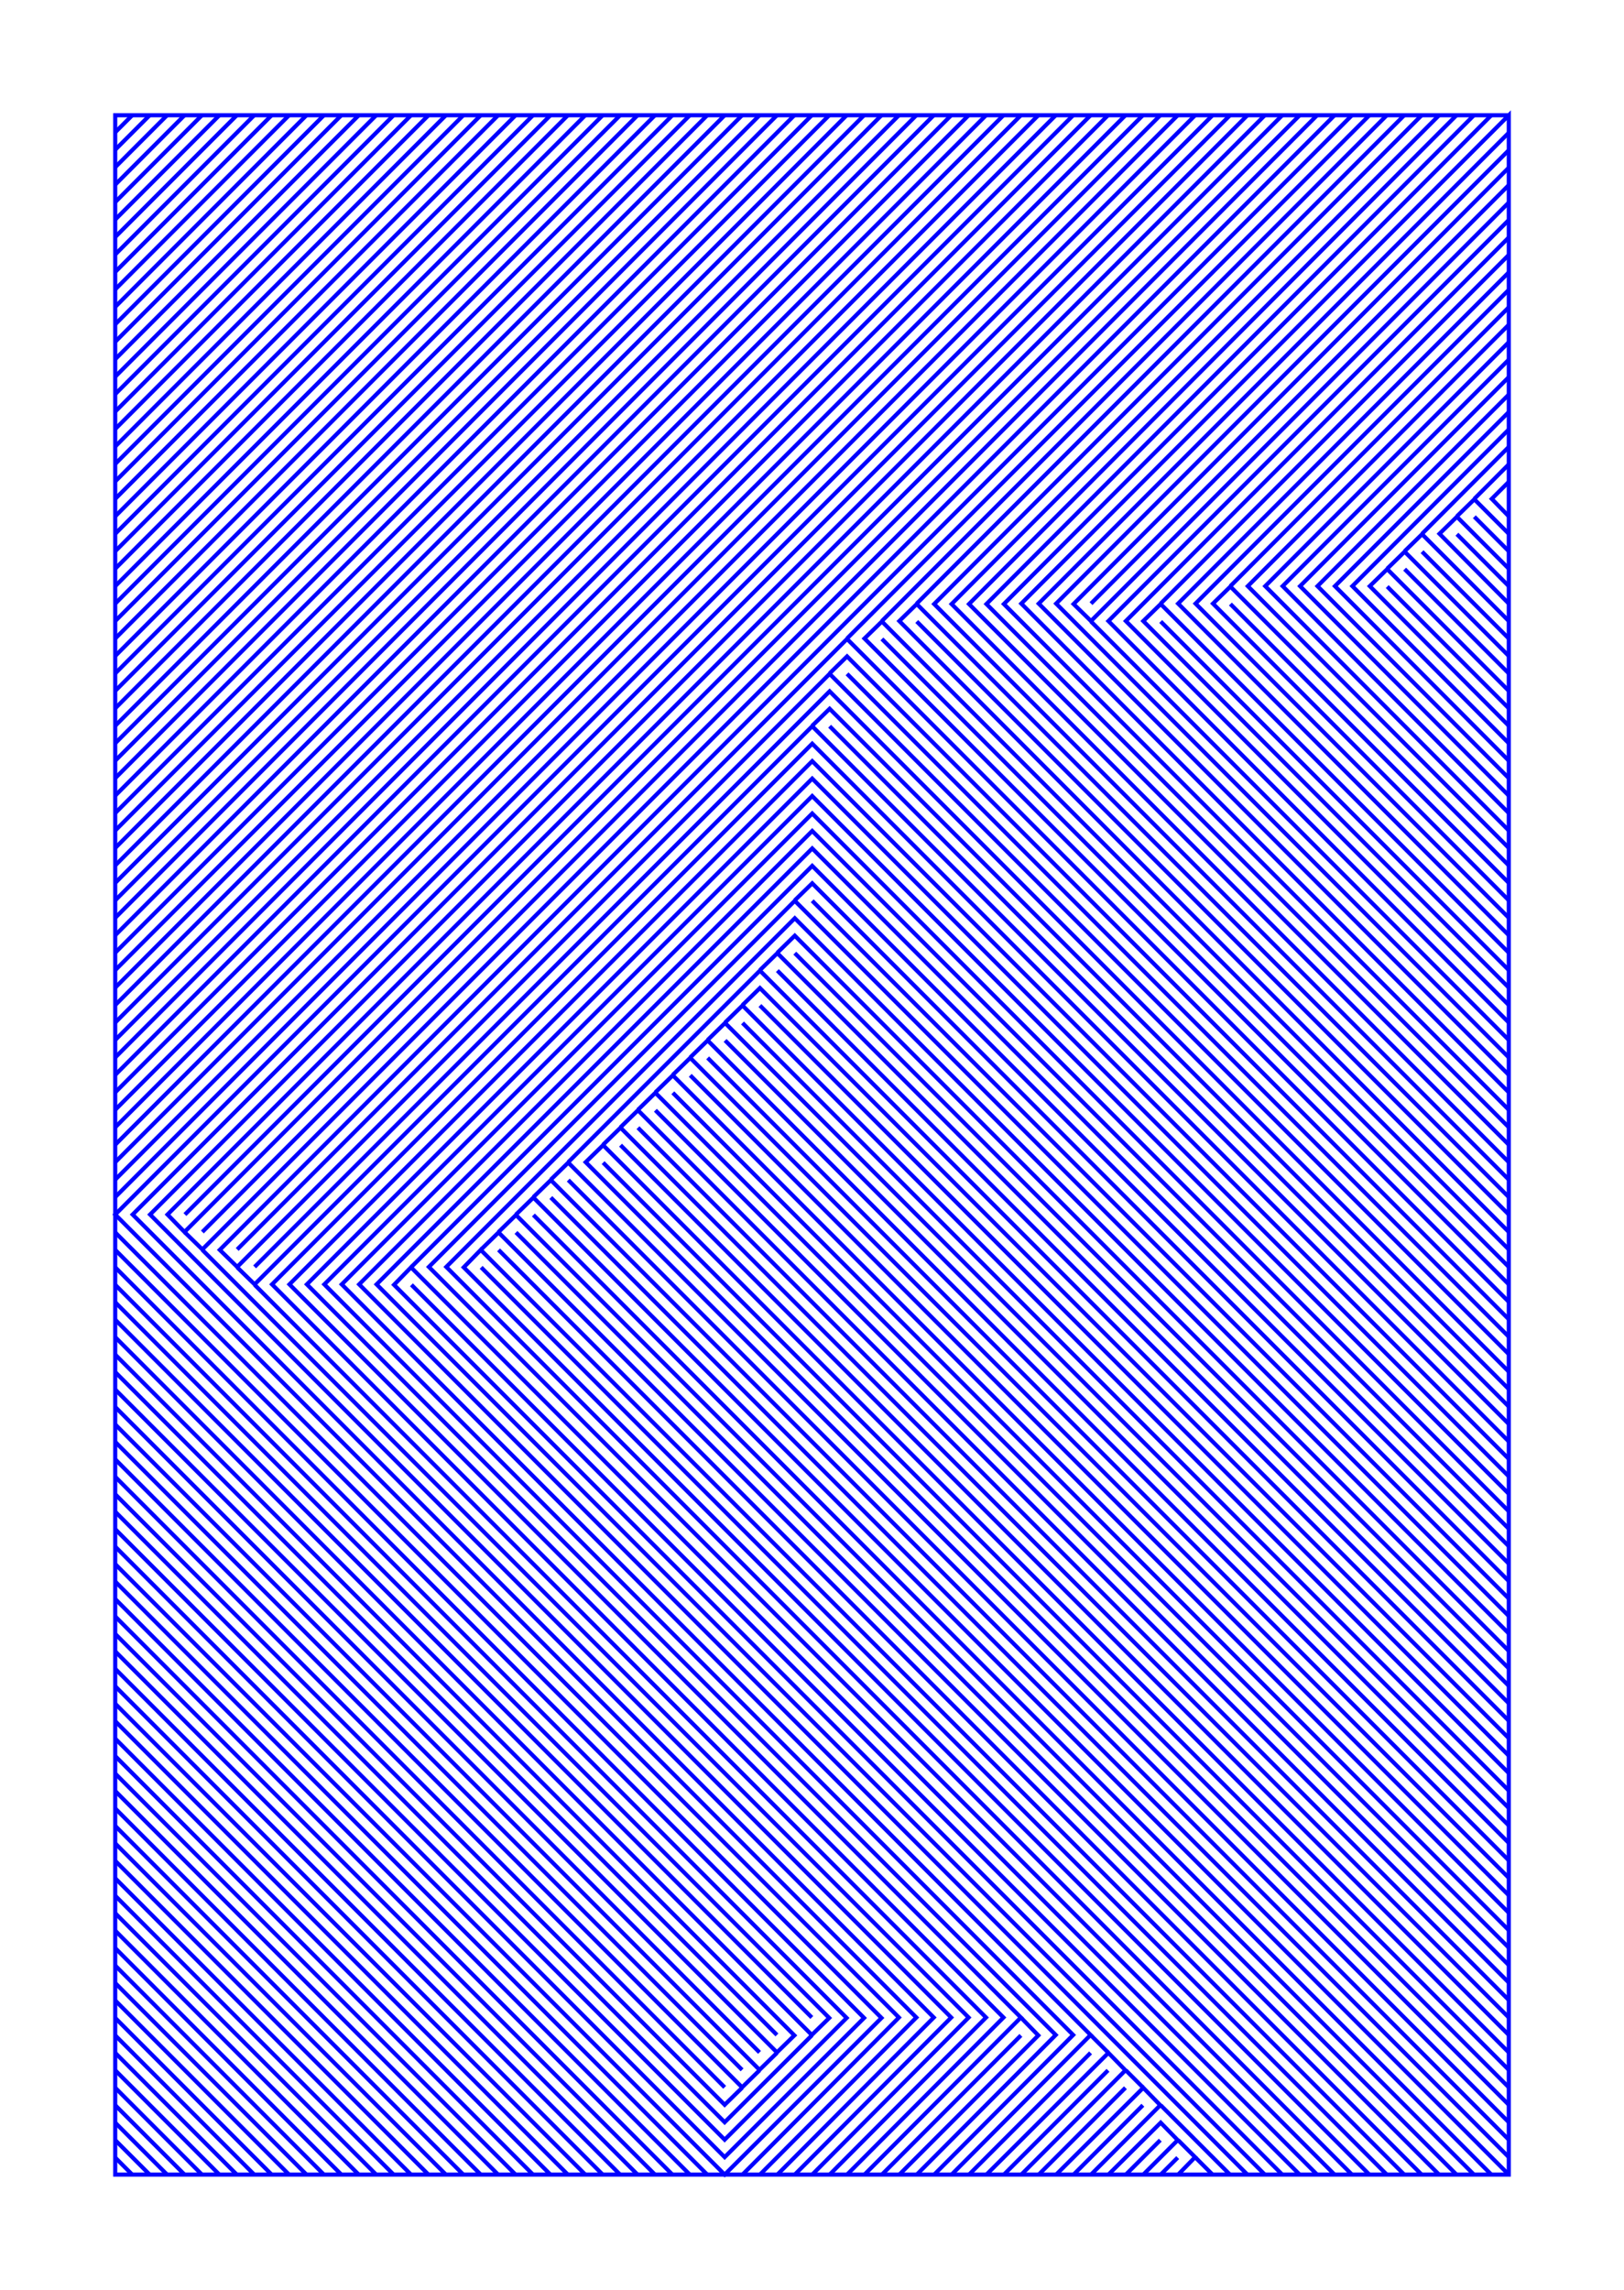 <?xml version="1.0" encoding="utf-8" ?>
<svg xmlns="http://www.w3.org/2000/svg" xmlns:cc="http://creativecommons.org/ns" xmlns:dc="http://purl.org/dc/elements/1.1/" xmlns:ev="http://www.w3.org/2001/xml-events" xmlns:inkscape="http://www.inkscape.org/namespaces/inkscape" xmlns:rdf="http://www.w3.org/1999/02/22-rdf-syntax-ns" xmlns:sodipodi="http://sodipodi.sourceforge.net/DTD/sodipodi-0.dtd" xmlns:xlink="http://www.w3.org/1999/xlink" baseProfile="tiny" height="14.8cm" version="1.2" viewBox="0 0 396.851 559.37" width="10.5cm">
  <defs/>
  <g fill="none" id="layer1" inkscape:groupmode="layer" inkscape:label="1" stroke="#0000ff" stroke-width="1.0" style="display:inline">
    <line x1="32.315" x2="28.157" y1="28.157" y2="32.315"/>
    <line x1="28.157" x2="36.573" y1="36.579" y2="28.157"/>
    <line x1="40.831" x2="28.157" y1="28.157" y2="40.843"/>
    <line x1="28.157" x2="45.089" y1="45.107" y2="28.157"/>
    <line x1="49.347" x2="28.157" y1="28.157" y2="49.371"/>
    <line x1="28.157" x2="53.605" y1="53.635" y2="28.157"/>
    <line x1="57.863" x2="28.157" y1="28.157" y2="57.9"/>
    <line x1="28.157" x2="62.121" y1="62.163" y2="28.157"/>
    <line x1="66.379" x2="28.157" y1="28.157" y2="66.428"/>
    <line x1="28.157" x2="70.636" y1="70.692" y2="28.157"/>
    <line x1="74.894" x2="28.157" y1="28.157" y2="74.956"/>
    <line x1="28.157" x2="79.152" y1="79.22" y2="28.157"/>
    <line x1="83.41" x2="28.157" y1="28.157" y2="83.484"/>
    <line x1="28.157" x2="87.668" y1="87.748" y2="28.157"/>
    <line x1="91.926" x2="28.157" y1="28.157" y2="92.012"/>
    <line x1="28.157" x2="96.184" y1="96.276" y2="28.157"/>
    <line x1="100.442" x2="28.157" y1="28.157" y2="100.54"/>
    <line x1="28.157" x2="104.7" y1="104.805" y2="28.157"/>
    <line x1="108.958" x2="28.157" y1="28.157" y2="109.069"/>
    <line x1="28.157" x2="113.216" y1="113.333" y2="28.157"/>
    <line x1="117.474" x2="28.157" y1="28.157" y2="117.597"/>
    <line x1="28.157" x2="121.732" y1="121.861" y2="28.157"/>
    <line x1="125.99" x2="28.157" y1="28.157" y2="126.125"/>
    <line x1="28.157" x2="130.248" y1="130.389" y2="28.157"/>
    <line x1="134.506" x2="28.157" y1="28.157" y2="134.653"/>
    <line x1="28.157" x2="138.764" y1="138.917" y2="28.157"/>
    <line x1="143.022" x2="28.157" y1="28.157" y2="143.181"/>
    <line x1="28.157" x2="147.28" y1="147.445" y2="28.157"/>
    <line x1="151.538" x2="28.157" y1="28.157" y2="151.709"/>
    <line x1="28.157" x2="155.796" y1="155.973" y2="28.157"/>
    <line x1="160.054" x2="28.157" y1="28.157" y2="160.238"/>
    <line x1="28.157" x2="164.311" y1="164.502" y2="28.157"/>
    <line x1="168.569" x2="28.157" y1="28.157" y2="168.766"/>
    <line x1="28.157" x2="172.827" y1="173.03" y2="28.157"/>
    <line x1="177.085" x2="28.157" y1="28.157" y2="177.294"/>
    <line x1="28.157" x2="181.343" y1="181.558" y2="28.157"/>
    <line x1="185.601" x2="28.157" y1="28.157" y2="185.822"/>
    <line x1="28.157" x2="189.859" y1="190.086" y2="28.157"/>
    <line x1="194.117" x2="28.157" y1="28.157" y2="194.35"/>
    <line x1="28.157" x2="198.375" y1="198.614" y2="28.157"/>
    <line x1="202.633" x2="28.157" y1="28.157" y2="202.878"/>
    <line x1="28.157" x2="206.891" y1="207.142" y2="28.157"/>
    <line x1="211.149" x2="28.157" y1="28.157" y2="211.406"/>
    <line x1="28.157" x2="215.407" y1="215.671" y2="28.157"/>
    <line x1="219.665" x2="28.157" y1="28.157" y2="219.935"/>
    <line x1="28.157" x2="223.923" y1="224.199" y2="28.157"/>
    <line x1="228.181" x2="28.157" y1="28.157" y2="228.463"/>
    <line x1="28.157" x2="232.439" y1="232.727" y2="28.157"/>
    <line x1="236.697" x2="28.157" y1="28.157" y2="236.991"/>
    <line x1="28.157" x2="240.955" y1="241.255" y2="28.157"/>
    <line x1="245.213" x2="28.157" y1="28.157" y2="245.519"/>
    <line x1="28.157" x2="249.47" y1="249.783" y2="28.157"/>
    <line x1="253.728" x2="28.157" y1="28.157" y2="254.047"/>
    <line x1="28.157" x2="257.986" y1="258.311" y2="28.157"/>
    <line x1="262.244" x2="28.157" y1="28.157" y2="262.575"/>
    <line x1="28.157" x2="266.502" y1="266.84" y2="28.157"/>
    <line x1="270.76" x2="28.157" y1="28.157" y2="271.104"/>
    <line x1="28.157" x2="275.018" y1="275.368" y2="28.157"/>
    <line x1="279.276" x2="28.157" y1="28.157" y2="279.632"/>
    <line x1="28.157" x2="283.534" y1="283.896" y2="28.157"/>
    <line x1="287.792" x2="28.157" y1="28.157" y2="288.16"/>
    <line x1="28.157" x2="292.05" y1="292.424" y2="28.157"/>
    <polyline points="296.308,28.157 28.157,296.688 223.923,492.836 185.702,531.213"/>
    <polyline points="189.96,531.213 228.181,492.836 32.415,296.688 300.566,28.157"/>
    <polyline points="304.824,28.157 36.673,296.688 232.439,492.836 194.218,531.213"/>
    <polyline points="198.476,531.213 236.697,492.836 49.447,305.323"/>
    <line x1="49.447" x2="321.856" y1="300.952" y2="28.157"/>
    <polyline points="326.114,28.157 49.447,305.216 45.189,301.059"/>
    <line x1="45.189" x2="313.34" y1="296.688" y2="28.157"/>
    <polyline points="317.598,28.157 45.089,300.952 40.931,296.688 309.082,28.157"/>
    <polyline points="330.372,28.157 53.705,305.323 57.963,309.481 202.733,164.608 368.693,330.801"/>
    <polyline points="368.693,335.065 202.733,168.872 62.221,309.481"/>
    <polyline points="57.963,309.587 62.221,313.745 198.476,177.4 368.693,347.857"/>
    <polyline points="368.693,352.121 198.476,181.665 66.479,313.745 245.213,492.836 206.991,531.213"/>
    <polyline points="202.733,531.213 240.955,492.836 62.221,313.851"/>
    <polyline points="57.963,305.216 206.991,156.08 368.693,318.009"/>
    <polyline points="368.693,322.273 206.991,160.344 202.733,164.502"/>
    <line x1="206.991" x2="368.693" y1="164.608" y2="326.537"/>
    <polyline points="368.693,313.745 211.249,155.973 215.507,151.816 368.693,305.216"/>
    <polyline points="368.693,300.952 219.765,151.709 224.023,147.552 368.693,292.424"/>
    <polyline points="368.693,288.16 228.281,147.552 347.403,28.157"/>
    <polyline points="351.661,28.157 232.539,147.552 368.693,283.896"/>
    <polyline points="368.693,279.632 236.797,147.552 355.919,28.157"/>
    <polyline points="360.177,28.157 241.055,147.552 368.693,275.368"/>
    <polyline points="368.693,271.104 245.313,147.552 364.435,28.157"/>
    <polyline points="368.693,28.157 28.157,28.157 28.157,531.213 368.693,531.213 368.693,28.157 249.571,147.445 368.693,266.84"/>
    <polyline points="368.693,262.575 253.829,147.445 368.693,32.422"/>
    <polyline points="368.693,36.686 258.087,147.445 368.693,258.311"/>
    <line x1="368.693" x2="266.603" y1="254.047" y2="151.816"/>
    <line x1="266.603" x2="368.693" y1="147.445" y2="45.214"/>
    <polyline points="368.693,40.95 262.345,147.552 266.603,151.709 368.693,49.478"/>
    <polyline points="368.693,53.742 270.861,151.709 368.693,249.783"/>
    <polyline points="368.693,245.519 275.119,151.709 368.693,58.006"/>
    <line x1="368.693" x2="283.635" y1="62.27" y2="147.445"/>
    <line x1="283.635" x2="368.693" y1="151.816" y2="236.991"/>
    <polyline points="368.693,241.255 279.377,151.709 283.635,147.552 368.693,232.727"/>
    <polyline points="368.693,228.463 287.893,147.445 368.693,66.534"/>
    <polyline points="368.693,70.798 292.151,147.445 368.693,224.199"/>
    <polyline points="368.693,219.935 296.409,147.445 300.666,143.288 368.693,211.406"/>
    <polyline points="368.693,207.142 304.924,143.181 368.693,79.326"/>
    <line x1="368.693" x2="300.666" y1="75.062" y2="143.181"/>
    <line x1="300.666" x2="368.693" y1="147.552" y2="215.671"/>
    <polyline points="368.693,202.878 309.182,143.181 368.693,83.591"/>
    <polyline points="368.693,87.855 313.44,143.181 368.693,198.614"/>
    <polyline points="368.693,194.35 317.698,143.181 368.693,92.119"/>
    <polyline points="368.693,96.383 321.956,143.181 368.693,190.086"/>
    <polyline points="368.693,185.822 326.214,143.181 368.693,100.647"/>
    <polyline points="368.693,104.911 330.472,143.181 368.693,181.558"/>
    <polyline points="368.693,177.294 334.73,143.181 338.988,139.024 368.693,168.766"/>
    <line x1="368.693" x2="338.988" y1="173.03" y2="143.288"/>
    <polyline points="338.988,138.917 343.246,134.76 368.693,160.238"/>
    <line x1="368.693" x2="343.246" y1="164.502" y2="139.024"/>
    <polyline points="343.246,134.653 347.504,130.496 368.693,151.709"/>
    <line x1="368.693" x2="347.504" y1="155.973" y2="134.76"/>
    <line x1="347.504" x2="368.693" y1="130.389" y2="109.175"/>
    <line x1="368.693" x2="360.278" y1="113.439" y2="121.861"/>
    <line x1="360.278" x2="368.693" y1="126.231" y2="134.653"/>
    <polyline points="368.693,130.389 360.278,121.967 356.02,126.125"/>
    <line x1="356.02" x2="368.693" y1="130.496" y2="143.181"/>
    <polyline points="368.693,138.917 356.02,126.231 351.762,130.389 368.693,147.445"/>
    <polyline points="368.693,126.125 364.536,121.861 368.693,117.703"/>
    <line x1="343.145" x2="224.023" y1="28.157" y2="147.445"/>
    <line x1="224.023" x2="368.693" y1="151.816" y2="296.688"/>
    <line x1="368.693" x2="215.507" y1="309.481" y2="156.08"/>
    <line x1="215.507" x2="338.887" y1="151.709" y2="28.157"/>
    <line x1="334.63" x2="206.991" y1="28.157" y2="155.973"/>
    <line x1="202.733" x2="368.693" y1="177.4" y2="343.593"/>
    <polyline points="368.693,339.329 202.733,173.136 198.476,177.294"/>
    <line x1="198.476" x2="368.693" y1="220.041" y2="390.498"/>
    <polyline points="368.693,394.762 194.218,220.041 104.801,309.481 326.114,531.213"/>
    <polyline points="321.856,531.213 100.442,309.587 96.285,313.851 313.34,531.213"/>
    <line x1="317.598" x2="100.543" y1="531.213" y2="313.851"/>
    <polyline points="100.543,309.481 198.476,211.513 368.693,381.97"/>
    <polyline points="368.693,386.234 198.476,215.777 194.218,219.935"/>
    <line x1="194.218" x2="368.693" y1="232.833" y2="407.554"/>
    <polyline points="368.693,411.818 189.96,232.833 185.702,236.991"/>
    <line x1="189.96" x2="368.693" y1="237.098" y2="416.083"/>
    <polyline points="368.693,420.347 185.702,237.098 138.864,283.896"/>
    <line x1="138.864" x2="368.693" y1="288.267" y2="518.421"/>
    <polyline points="368.693,522.685 134.606,288.267 130.348,292.424"/>
    <line x1="134.606" x2="368.693" y1="292.531" y2="526.949"/>
    <polyline points="368.693,531.213 130.348,292.531 126.09,296.688"/>
    <line x1="130.348" x2="364.435" y1="296.795" y2="531.213"/>
    <polyline points="360.177,531.213 126.09,296.795 121.832,300.952"/>
    <line x1="126.09" x2="355.919" y1="301.059" y2="531.213"/>
    <polyline points="351.661,531.213 121.832,301.059 117.575,305.216"/>
    <line x1="121.832" x2="347.403" y1="305.323" y2="531.213"/>
    <polyline points="343.145,531.213 117.474,305.323 113.317,309.587 334.63,531.213"/>
    <polyline points="330.372,531.213 109.059,309.481 194.218,224.305 368.693,399.026"/>
    <polyline points="368.693,403.29 194.218,228.57 189.96,232.727"/>
    <line x1="185.702" x2="368.693" y1="245.626" y2="428.875"/>
    <polyline points="368.693,433.139 181.444,245.626 177.186,249.783"/>
    <line x1="181.444" x2="368.693" y1="249.89" y2="437.403"/>
    <polyline points="368.693,441.667 177.186,249.89 172.928,254.047"/>
    <line x1="177.186" x2="368.693" y1="254.154" y2="445.931"/>
    <polyline points="368.693,450.195 172.928,254.154 168.67,258.311"/>
    <line x1="172.928" x2="368.693" y1="258.418" y2="454.459"/>
    <polyline points="368.693,458.723 168.67,258.418 164.412,262.575"/>
    <line x1="168.67" x2="368.693" y1="262.682" y2="462.988"/>
    <polyline points="368.693,467.252 164.412,262.682 160.154,266.84"/>
    <line x1="164.412" x2="368.693" y1="266.946" y2="471.516"/>
    <polyline points="368.693,475.78 160.154,266.946 155.896,271.104"/>
    <line x1="160.154" x2="368.693" y1="271.21" y2="480.044"/>
    <polyline points="368.693,484.308 155.896,271.21 151.638,275.368"/>
    <line x1="155.896" x2="368.693" y1="275.474" y2="488.572"/>
    <polyline points="368.693,492.836 151.638,275.474 147.38,279.632"/>
    <line x1="151.638" x2="368.693" y1="279.738" y2="497.1"/>
    <polyline points="368.693,501.364 147.38,279.738 143.122,283.896 368.693,509.892"/>
    <polyline points="368.693,514.157 138.864,284.003 134.606,288.16"/>
    <line x1="147.38" x2="368.693" y1="284.003" y2="505.628"/>
    <line x1="338.887" x2="117.575" y1="531.213" y2="309.587"/>
    <polyline points="28.157,309.587 211.149,492.943 177.085,526.949 28.157,377.812"/>
    <polyline points="28.157,373.548 177.085,522.685 206.891,492.943 28.157,313.851"/>
    <polyline points="28.157,318.115 202.633,492.943 198.375,497.1 28.157,326.643"/>
    <line x1="28.157" x2="198.375" y1="322.379" y2="492.836"/>
    <polyline points="198.375,497.207 177.085,518.421 28.157,369.284"/>
    <polyline points="28.157,365.02 177.085,514.157 181.343,509.999"/>
    <line x1="177.085" x2="28.157" y1="509.892" y2="360.756"/>
    <polyline points="28.157,356.492 181.343,509.892 185.601,505.735"/>
    <line x1="181.343" x2="28.157" y1="505.628" y2="352.228"/>
    <polyline points="28.157,347.964 185.601,505.628 189.859,501.471"/>
    <line x1="185.601" x2="28.157" y1="501.364" y2="343.7"/>
    <polyline points="28.157,339.436 189.859,501.364 194.117,497.207 28.157,330.908"/>
    <line x1="28.157" x2="189.859" y1="335.172" y2="497.1"/>
    <polyline points="181.444,531.213 219.665,492.836 28.157,301.059"/>
    <polyline points="28.157,305.323 215.407,492.943 177.085,531.213 28.157,382.077"/>
    <line x1="28.157" x2="172.827" y1="386.341" y2="531.213"/>
    <line x1="168.569" x2="28.157" y1="531.213" y2="390.605"/>
    <line x1="28.157" x2="164.311" y1="394.869" y2="531.213"/>
    <line x1="160.054" x2="28.157" y1="531.213" y2="399.133"/>
    <line x1="28.157" x2="155.796" y1="403.397" y2="531.213"/>
    <line x1="151.538" x2="28.157" y1="531.213" y2="407.661"/>
    <line x1="28.157" x2="147.28" y1="411.925" y2="531.213"/>
    <line x1="143.022" x2="28.157" y1="531.213" y2="416.189"/>
    <line x1="28.157" x2="138.764" y1="420.453" y2="531.213"/>
    <line x1="134.506" x2="28.157" y1="531.213" y2="424.717"/>
    <line x1="28.157" x2="130.248" y1="428.981" y2="531.213"/>
    <line x1="125.99" x2="28.157" y1="531.213" y2="433.245"/>
    <line x1="28.157" x2="121.732" y1="437.51" y2="531.213"/>
    <line x1="117.474" x2="28.157" y1="531.213" y2="441.774"/>
    <line x1="28.157" x2="113.216" y1="446.038" y2="531.213"/>
    <line x1="108.958" x2="28.157" y1="531.213" y2="450.302"/>
    <line x1="28.157" x2="104.7" y1="454.566" y2="531.213"/>
    <line x1="100.442" x2="28.157" y1="531.213" y2="458.83"/>
    <line x1="28.157" x2="96.184" y1="463.094" y2="531.213"/>
    <line x1="91.926" x2="28.157" y1="531.213" y2="467.358"/>
    <line x1="28.157" x2="87.668" y1="471.622" y2="531.213"/>
    <line x1="83.41" x2="28.157" y1="531.213" y2="475.886"/>
    <line x1="28.157" x2="79.152" y1="480.151" y2="531.213"/>
    <line x1="74.894" x2="28.157" y1="531.213" y2="484.415"/>
    <line x1="28.157" x2="70.636" y1="488.679" y2="531.213"/>
    <line x1="66.379" x2="28.157" y1="531.213" y2="492.943"/>
    <line x1="28.157" x2="62.121" y1="497.207" y2="531.213"/>
    <line x1="57.863" x2="28.157" y1="531.213" y2="501.471"/>
    <line x1="28.157" x2="53.605" y1="505.735" y2="531.213"/>
    <line x1="49.347" x2="28.157" y1="531.213" y2="509.999"/>
    <line x1="28.157" x2="45.089" y1="514.263" y2="531.213"/>
    <line x1="40.831" x2="28.157" y1="531.213" y2="518.527"/>
    <line x1="28.157" x2="36.573" y1="522.791" y2="531.213"/>
    <line x1="32.315" x2="28.157" y1="531.213" y2="527.055"/>
    <polyline points="211.249,531.213 249.47,492.836 70.737,313.745 198.476,185.929 368.693,356.385"/>
    <polyline points="368.693,360.649 198.476,190.193 74.995,313.745 257.986,497.1 224.023,531.213"/>
    <polyline points="219.765,531.213 253.728,497.207 249.571,492.943"/>
    <line x1="249.47" x2="215.507" y1="497.207" y2="531.213"/>
    <polyline points="228.281,531.213 262.244,497.1 79.253,313.745 198.476,194.457 368.693,364.914"/>
    <polyline points="368.693,369.178 198.476,198.721 83.511,313.745 266.502,497.1 232.539,531.213"/>
    <line x1="236.797" x2="266.502" y1="531.213" y2="501.471"/>
    <line x1="270.76" x2="266.603" y1="501.364" y2="497.207"/>
    <line x1="270.76" x2="245.313" y1="505.735" y2="531.213"/>
    <polyline points="249.571,531.213 275.018,505.735 270.861,501.471 241.055,531.213"/>
    <line x1="253.829" x2="275.018" y1="531.213" y2="509.999"/>
    <line x1="279.276" x2="275.119" y1="509.892" y2="505.735"/>
    <line x1="279.276" x2="262.345" y1="514.263" y2="531.213"/>
    <polyline points="266.603,531.213 283.534,514.263 279.377,509.999 258.087,531.213"/>
    <polyline points="270.861,531.213 283.635,518.527 287.792,522.791 279.377,531.213"/>
    <line x1="283.635" x2="287.792" y1="531.213" y2="527.055"/>
    <polyline points="287.893,531.213 292.05,526.949 287.893,522.791"/>
    <line x1="283.534" x2="275.119" y1="522.791" y2="531.213"/>
    <line x1="292.151" x2="296.308" y1="527.055" y2="531.213"/>
    <line x1="300.566" x2="283.635" y1="531.213" y2="514.263"/>
    <polyline points="304.824,531.213 87.769,313.745 198.476,202.985 368.693,373.442"/>
    <polyline points="368.693,377.706 198.476,207.249 92.027,313.745 309.082,531.213"/>
    <polyline points="368.693,424.611 185.702,241.362 181.444,245.519"/>
  </g>
</svg>
